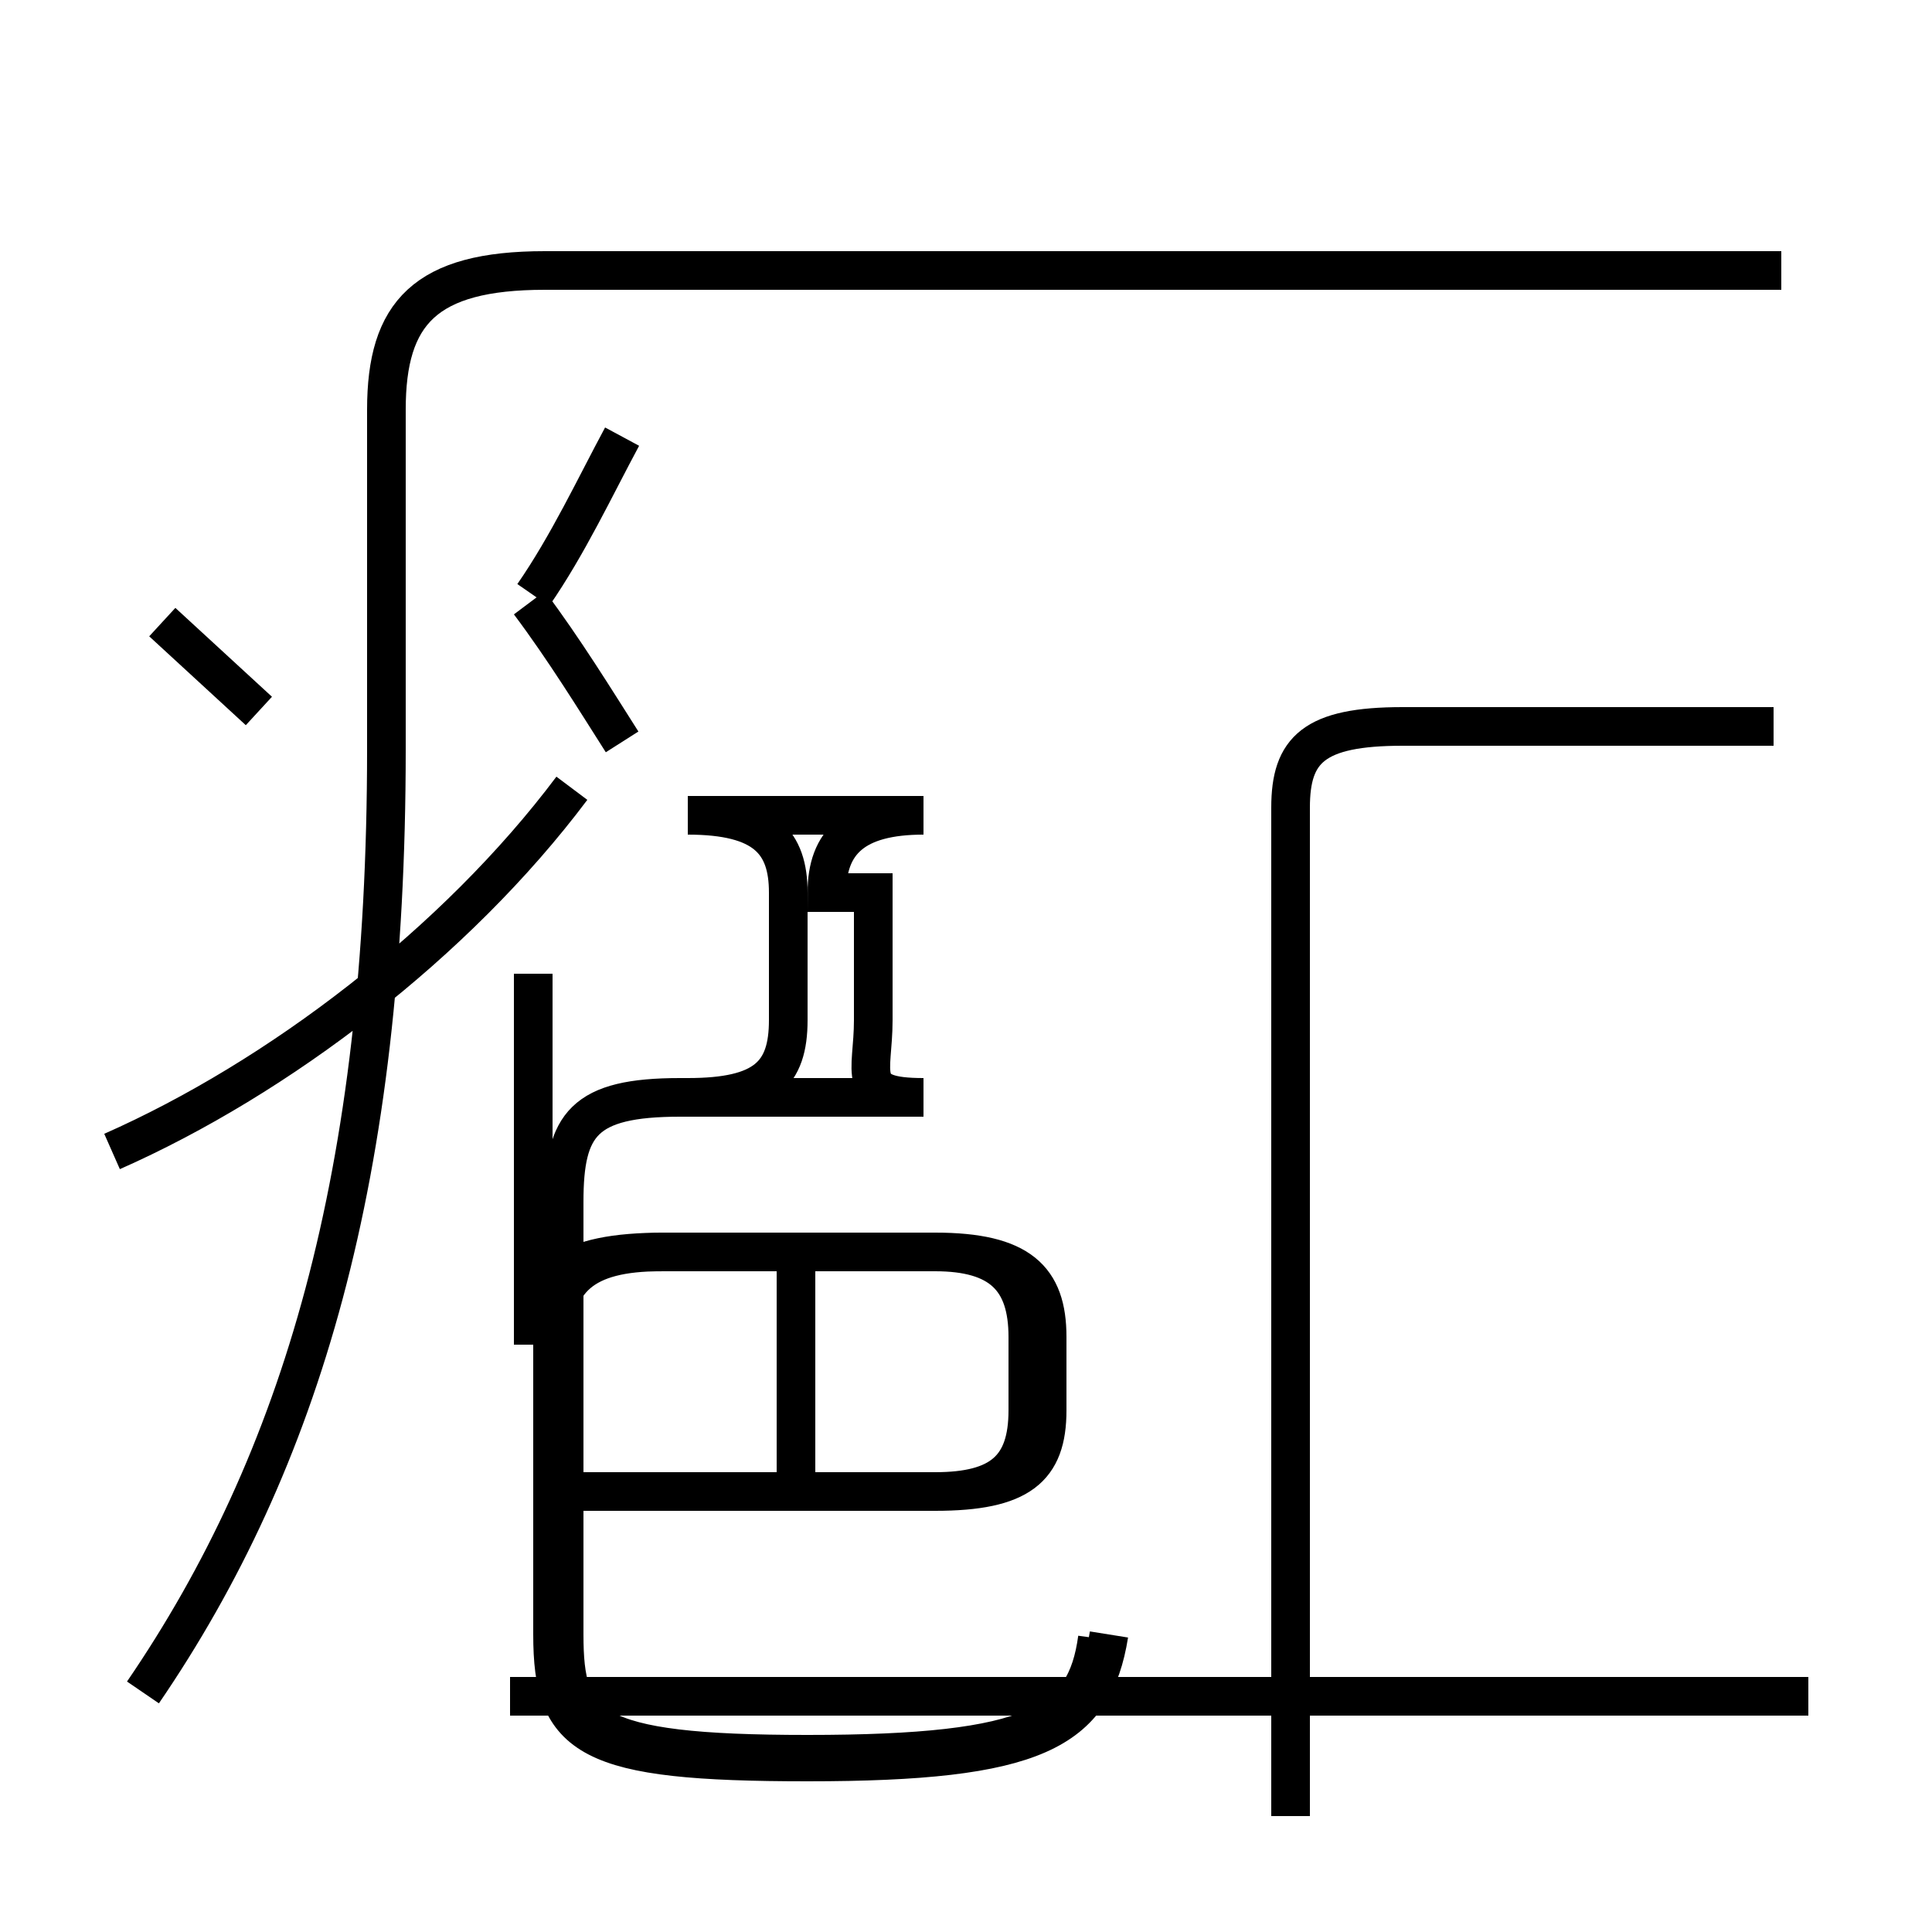 <?xml version='1.0' encoding='utf8'?>
<svg viewBox="0.0 -6.0 50.0 50.0" version="1.1" xmlns="http://www.w3.org/2000/svg">
<rect x="0.0" y="-6.0" width="50.0" height="50.0" fill="#808080" stroke="none"/>
<rect x="-1000" y="-1000" width="2000" height="2000" stroke="white" fill="white"/>
<g style="fill:white;stroke:#000000;  stroke-width:1">
<path d="M 3.7 -0.2 C 7.8 -6.2 10.0 -13.6 10.0 -24.6 L 10.0 -33.4 C 10.0 -35.9 11.0 -37.0 14.1 -37.0 L 46.1 -37.0 M 2.9 -14.2 C 7.2 -16.1 11.8 -19.6 14.8 -23.6 M 14.4 -5.4 L 24.2 -5.4 C 26.4 -5.4 27.1 -6.0 27.1 -7.5 L 27.1 -9.4 C 27.1 -10.9 26.4 -11.6 24.2 -11.6 L 17.1 -11.6 C 15.1 -11.6 14.3 -10.9 14.3 -9.2 L 14.3 -1.7 C 14.3 1.0 15.2 1.6 20.9 1.6 C 26.8 1.6 28.3 0.8 28.7 -1.7 M 20.6 -5.5 L 20.6 -11.2 M 23.9 -15.6 L 17.6 -15.6 C 15.1 -15.6 14.6 -14.9 14.6 -12.9 L 14.6 -1.7 C 14.6 0.7 15.2 1.4 20.9 1.4 C 26.8 1.4 28.1 0.6 28.4 -1.6 M 6.7 -25.6 L 4.2 -27.9 M 16.1 -24.8 C 15.4 -25.9 14.6 -27.2 13.7 -28.4 M 46.8 -0.1 L 13.2 -0.1 M 13.8 -18.8 L 13.8 -9.2 C 13.8 -10.9 14.6 -11.6 17.2 -11.6 L 24.2 -11.6 C 25.9 -11.6 26.6 -10.9 26.6 -9.4 L 26.6 -7.5 C 26.6 -6.0 25.9 -5.4 24.2 -5.4 L 16.1 -5.4 M 22.6 -20.9 L 22.6 -17.6 C 22.6 -16.2 22.1 -15.6 23.9 -15.6 L 17.8 -15.6 C 19.8 -15.6 20.4 -16.2 20.4 -17.6 L 20.4 -20.9 C 20.4 -22.2 19.8 -22.9 17.8 -22.9 L 23.9 -22.9 C 22.1 -22.9 21.4 -22.2 21.4 -20.9 Z M 13.8 -28.6 C 14.7 -29.9 15.4 -31.4 16.1 -32.7 M 33.4 3.0 L 33.4 -23.1 C 33.4 -24.6 34.0 -25.2 36.3 -25.2 L 45.9 -25.2 M 45.0 -9." transform="translate(0.0, 38.0)" />
</g>
</svg>